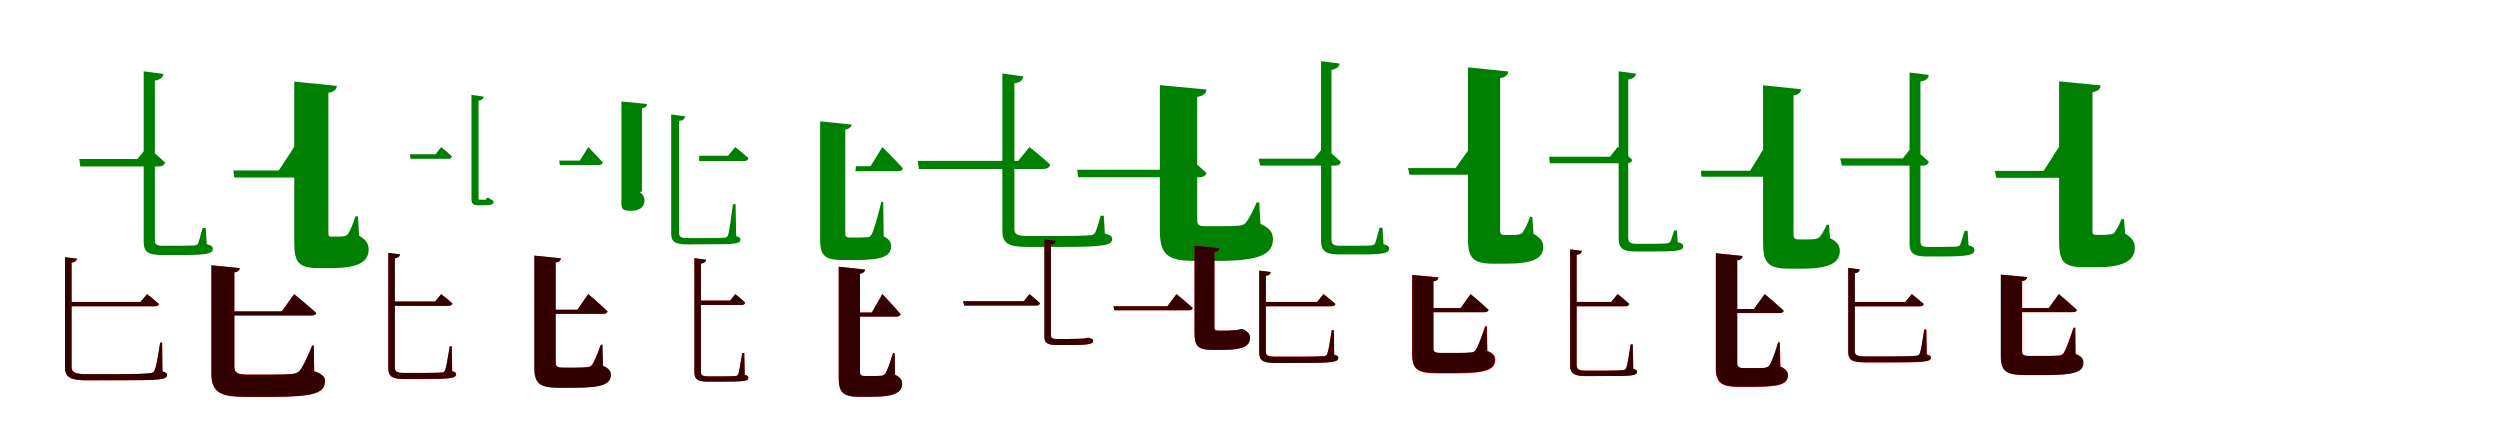 <?xml version="1.0" encoding="UTF-8"?>
<svg width="1700" height="300" xmlns="http://www.w3.org/2000/svg">
<rect width="100%" height="100%" fill="white"/>
<g fill="green" transform="translate(100 100) scale(0.1 -0.1)"><path d="M-0.0 -0.0 -65.0 -81.0H-461.0L-454.0 -132.0H79.0C102.0 -132.0 117.0 -124.0 122.0 -105.0C76.0 -59.0 0.0 0.0 0.0 0.0ZM111.0 497.0 -23.0 515.0V-642.0C-23.0 -705.0 -2.0 -734.0 96.0 -734.0H215.0C405.0 -735.0 447.0 -726.0 447.0 -692.0C447.0 -676.0 437.0 -669.0 406.0 -660.0L399.0 -551.0H377.0C366.0 -589.0 352.0 -652.0 344.0 -660.0C337.0 -666.0 331.0 -667.0 322.0 -669.0C305.0 -670.0 263.0 -671.0 214.0 -671.0H107.0C59.0 -671.0 53.0 -659.0 53.0 -629.0V452.0C93.0 458.0 108.0 475.0 111.0 497.0Z"/></g>
<g fill="green" transform="translate(200 100) scale(0.1 -0.1)"><path d="M0.0 0.0 -104.0 -159.0H-413.0L-407.0 -207.0H134.0C159.0 -207.0 177.0 -199.0 182.0 -180.0C116.0 -109.0 0.0 0.0 0.0 0.0ZM291.0 416.0 1.0 445.0V-641.0C1.0 -775.0 20.0 -823.0 165.0 -823.0H257.0C433.0 -823.0 507.0 -781.0 507.0 -697.0C507.0 -657.0 489.0 -630.0 442.0 -603.0L434.0 -471.0H417.0C404.0 -514.0 378.0 -579.0 361.0 -597.0C350.0 -606.0 335.0 -608.0 325.0 -608.0C318.0 -609.0 300.0 -609.0 285.0 -609.0H253.0C231.0 -609.0 233.0 -599.0 233.0 -578.0V369.0C274.0 375.0 289.0 394.0 291.0 416.0Z"/></g>
<g fill="green" transform="translate(300 100) scale(0.1 -0.1)"><path d="M0.0 0.0 -38.0 -49.0H-213.0L-208.0 -80.0H46.0C61.0 -80.0 70.0 -76.0 73.0 -64.0C46.0 -36.0 0.0 0.0 0.0 0.0ZM289.0 343.0 206.0 355.0V-351.0C206.0 -378.0 211.0 -396.0 253.0 -396.0H277.0C339.0 -397.0 356.0 -390.0 356.0 -374.0C356.0 -364.0 350.0 -360.0 333.0 -355.0L328.0 -346.0H314.0C311.0 -337.0 304.0 -361.0 301.0 -359.0C296.0 -359.0 293.0 -358.0 294.0 -358.0C289.0 -358.0 280.0 -358.0 277.0 -358.0H262.0C254.0 -358.0 254.0 -353.0 254.0 -342.0V315.0C279.0 319.0 288.0 330.0 289.0 343.0Z"/></g>
<g fill="green" transform="translate(400 100) scale(0.1 -0.1)"><path d="M0.0 0.0 -57.0 -92.0H-197.0L-193.0 -122.0H70.0C85.0 -122.0 96.0 -117.0 99.0 -105.0C63.0 -64.0 0.0 0.0 0.0 0.0ZM400.0 293.0 226.0 310.0V-335.0C226.0 -400.0 215.0 -433.0 279.0 -433.0H300.0C346.0 -433.0 383.0 -407.0 383.0 -365.0C383.0 -341.0 374.0 -325.0 354.0 -309.0L348.0 -272.0H337.0C341.0 -270.0 328.0 -302.0 321.0 -307.0C317.0 -308.0 309.0 -308.0 309.0 -307.0C314.0 -307.0 314.0 -307.0 318.0 -307.0H353.0C354.0 -307.0 365.0 -302.0 365.0 -298.0V264.0C390.0 267.0 399.0 279.0 400.0 293.0Z"/></g>
<g fill="green" transform="translate(500 100) scale(0.1 -0.1)"><path d="M0.0 0.0 -49.0 -59.0H-245.0L-246.0 -95.0H59.0C76.0 -95.0 87.0 -89.0 90.0 -76.0C55.0 -43.0 0.0 0.0 0.0 0.0ZM-341.0 209.0 -436.0 222.0V-588.0C-436.0 -642.0 -413.0 -662.0 -326.0 -662.0L-192.0 -661.0C-1.0 -662.0 35.0 -658.0 35.0 -629.0C35.0 -619.0 30.0 -612.0 6.0 -606.0L2.0 -388.0H-16.0C-28.0 -477.0 -41.0 -578.0 -49.0 -597.0C-53.0 -610.0 -58.0 -613.0 -70.0 -616.0C-89.0 -618.0 -134.0 -619.0 -195.0 -619.0H-322.0C-375.0 -619.0 -382.0 -608.0 -382.0 -583.0V177.0C-354.0 181.0 -343.0 193.0 -341.0 209.0Z"/></g>
<g fill="green" transform="translate(600 100) scale(0.1 -0.1)"><path d="M0.0 0.0 -80.0 -130.0H-180.0L-183.0 -164.0H105.0C124.0 -164.0 136.0 -158.0 140.0 -145.0C91.0 -89.0 0.0 0.0 0.0 0.0ZM-210.0 153.0 -423.0 175.0V-630.0C-423.0 -736.0 -393.0 -768.0 -271.0 -768.0H-175.0C-2.0 -768.0 59.0 -742.0 59.0 -675.0C59.0 -646.0 48.0 -627.0 9.0 -607.0L6.0 -373.0H-7.0C-30.0 -466.0 -55.0 -560.0 -72.0 -592.0C-81.0 -609.0 -87.0 -612.0 -100.0 -613.0C-111.0 -614.0 -131.0 -615.0 -156.0 -615.0H-221.0C-248.0 -615.0 -252.0 -606.0 -252.0 -586.0V119.0C-223.0 124.0 -212.0 137.0 -210.0 153.0Z"/></g>
<g fill="green" transform="translate(700 100) scale(0.1 -0.1)"><path d="M0.0 -0.0 -76.0 -94.0H-759.0L-752.0 -149.0H93.0C119.0 -149.0 136.0 -140.0 142.0 -120.0C87.0 -68.0 0.0 0.0 0.0 0.0ZM-41.0 481.0 -184.0 500.0V-567.0C-184.0 -650.0 -152.0 -679.0 -14.0 -679.0H203.0C505.0 -680.0 563.0 -668.0 563.0 -625.0C563.0 -607.0 549.0 -598.0 513.0 -588.0L506.0 -467.0H484.0C469.0 -524.0 454.0 -574.0 443.0 -588.0C434.0 -595.0 427.0 -599.0 408.0 -600.0C379.0 -603.0 302.0 -605.0 203.0 -605.0H-6.0C-92.0 -605.0 -102.0 -591.0 -102.0 -552.0V434.0C-61.0 438.0 -44.0 457.0 -41.0 481.0Z"/></g>
<g fill="green" transform="translate(800 100) scale(0.1 -0.1)"><path d="M0.0 0.0 -114.0 -154.0H-675.0L-669.0 -205.0H153.0C179.0 -205.0 199.0 -197.0 204.0 -176.0C127.0 -105.0 0.0 0.0 0.0 0.0ZM204.0 391.0 -113.0 421.0V-563.0C-113.0 -729.0 -67.0 -774.0 126.0 -774.0H284.0C566.0 -774.0 656.0 -729.0 656.0 -626.0C656.0 -581.0 634.0 -551.0 571.0 -522.0L563.0 -377.0H545.0C517.0 -442.0 488.0 -498.0 466.0 -520.0C452.0 -531.0 433.0 -535.0 412.0 -535.0C392.0 -538.0 352.0 -538.0 314.0 -538.0H194.0C149.0 -538.0 141.0 -527.0 141.0 -496.0V341.0C185.0 348.0 202.0 367.0 204.0 391.0Z"/></g>
<g fill="green" transform="translate(900 100) scale(0.1 -0.1)"><path d="M-0.0 0.0 -64.0 -79.0H-441.0L-430.0 -126.0H78.0C100.0 -126.0 113.0 -119.0 118.0 -101.0C74.0 -57.0 0.0 0.0 0.0 0.0ZM109.0 568.0 -17.0 584.0V-636.0C-17.0 -700.0 7.0 -730.0 101.0 -730.0H218.0C404.0 -732.0 446.0 -723.0 446.0 -690.0C446.0 -675.0 438.0 -669.0 408.0 -660.0L401.0 -548.0H381.0C369.0 -590.0 355.0 -651.0 347.0 -660.0C341.0 -665.0 334.0 -667.0 326.0 -669.0C309.0 -670.0 268.0 -671.0 217.0 -671.0H112.0C61.0 -671.0 54.0 -657.0 54.0 -623.0V525.0C93.0 531.0 107.0 547.0 109.0 568.0Z"/></g>
<g fill="green" transform="translate(1000 100) scale(0.1 -0.1)"><path d="M0.0 0.0 -102.0 -143.0H-425.0L-416.0 -188.0H136.0C159.0 -188.0 176.0 -180.0 181.0 -163.0C114.0 -97.0 0.0 0.0 0.0 0.0ZM256.0 514.0 -18.0 542.0V-617.0C-18.0 -749.0 10.0 -793.0 152.0 -793.0H242.0C422.0 -793.0 494.0 -759.0 494.0 -678.0C494.0 -641.0 475.0 -617.0 428.0 -590.0L420.0 -475.0H404.0C391.0 -514.0 365.0 -571.0 348.0 -587.0C336.0 -594.0 320.0 -596.0 310.0 -597.0C301.0 -598.0 284.0 -598.0 268.0 -598.0H230.0C204.0 -598.0 201.0 -587.0 201.0 -561.0V469.0C240.0 474.0 254.0 493.0 256.0 514.0Z"/></g>
<g fill="green" transform="translate(1100 100) scale(0.1 -0.1)"><path d="M-0.0 -0.0 -52.0 -66.0H-466.0L-461.0 -110.0H63.0C83.0 -110.0 96.0 -103.0 99.0 -87.0C62.0 -48.0 0.0 0.0 0.0 0.0ZM125.0 499.0 7.0 515.0V-622.0C7.0 -683.0 29.0 -710.0 120.0 -710.0H230.0C403.0 -711.0 446.0 -705.0 446.0 -676.0C446.0 -660.0 438.0 -655.0 409.0 -647.0L403.0 -567.0H384.0C374.0 -599.0 362.0 -642.0 355.0 -647.0C349.0 -652.0 343.0 -653.0 334.0 -655.0C317.0 -656.0 279.0 -658.0 231.0 -658.0H130.0C80.0 -658.0 72.0 -644.0 72.0 -611.0V459.0C108.0 465.0 122.0 480.0 125.0 499.0Z"/></g>
<g fill="green" transform="translate(1200 100) scale(0.1 -0.1)"><path d="M0.0 0.0 -99.0 -161.0H-434.0L-430.0 -202.0H129.0C152.0 -202.0 168.0 -195.0 172.0 -179.0C111.0 -110.0 0.0 0.0 0.0 0.0ZM247.0 393.0 -11.0 420.0V-652.0C-11.0 -787.0 23.0 -827.0 165.0 -827.0H257.0C442.0 -827.0 511.0 -786.0 511.0 -705.0C511.0 -670.0 491.0 -643.0 444.0 -619.0L437.0 -528.0H422.0C407.0 -561.0 384.0 -605.0 367.0 -617.0C354.0 -624.0 336.0 -627.0 325.0 -627.0C315.0 -628.0 296.0 -628.0 280.0 -628.0H230.0C204.0 -628.0 196.0 -618.0 196.0 -591.0V351.0C233.0 357.0 247.0 374.0 247.0 393.0Z"/></g>
<g fill="green" transform="translate(1300 100) scale(0.1 -0.1)"><path d="M-0.0 0.0 -61.0 -77.0H-487.0L-475.0 -126.0H74.0C96.0 -126.0 111.0 -119.0 116.0 -100.0C72.0 -56.0 0.0 0.0 0.0 0.0ZM116.0 490.0 -15.0 507.0V-654.0C-15.0 -714.0 5.0 -744.0 98.0 -744.0H207.0C386.0 -744.0 426.0 -734.0 426.0 -700.0C426.0 -683.0 416.0 -677.0 386.0 -668.0L380.0 -570.0H359.0C348.0 -603.0 333.0 -662.0 326.0 -669.0C319.0 -674.0 314.0 -675.0 306.0 -677.0C290.0 -677.0 251.0 -679.0 206.0 -679.0H109.0C65.0 -679.0 59.0 -667.0 59.0 -637.0V446.0C98.0 451.0 113.0 468.0 116.0 490.0Z"/></g>
<g fill="green" transform="translate(1400 100) scale(0.1 -0.1)"><path d="M0.0 0.0 -103.0 -162.0H-436.0L-425.0 -209.0H134.0C158.0 -209.0 176.0 -201.0 181.0 -182.0C117.0 -111.0 0.0 0.0 0.0 0.0ZM285.0 419.0 2.0 447.0V-633.0C2.0 -771.0 24.0 -817.0 169.0 -817.0H264.0C445.0 -817.0 517.0 -768.0 517.0 -684.0C517.0 -644.0 498.0 -616.0 451.0 -589.0L443.0 -490.0H426.0C414.0 -522.0 389.0 -572.0 373.0 -587.0C361.0 -594.0 344.0 -595.0 334.0 -595.0C326.0 -596.0 306.0 -597.0 291.0 -597.0H252.0C228.0 -597.0 229.0 -586.0 229.0 -565.0V373.0C268.0 379.0 283.0 397.0 285.0 419.0Z"/></g>
<g fill="red" transform="translate(100 200) scale(0.1 -0.1)"><path d="M0.0 0.0 -44.0 -53.0H-548.0V-83.0H54.0C68.0 -83.0 78.0 -78.0 80.0 -67.0C49.0 -38.0 0.0 0.0 0.0 0.0ZM-477.0 241.0 -558.0 251.0V-494.0C-558.0 -567.0 -522.0 -586.0 -406.0 -586.0H-192.0C84.0 -586.0 136.0 -582.0 136.0 -550.0C136.0 -538.0 129.0 -533.0 104.0 -526.0L103.0 -330.0H89.0C74.0 -432.0 61.0 -495.0 52.0 -518.0C47.0 -529.0 41.0 -536.0 19.0 -538.0C-10.0 -542.0 -83.0 -544.0 -193.0 -544.0H-407.0C-500.0 -544.0 -514.0 -528.0 -514.0 -488.0V214.0C-490.0 217.0 -479.0 228.0 -477.0 241.0Z"/></g>
<g fill="black" opacity=".8" transform="translate(100 200) scale(0.1 -0.1)"><path d="M0.0 0.0 -44.0 -53.0H-550.0L-547.0 -82.0H53.0C69.0 -82.0 78.0 -77.0 80.0 -67.0C48.0 -38.0 0.0 0.0 0.0 0.0ZM-477.0 241.0 -558.0 251.0V-496.0C-558.0 -567.0 -521.0 -586.0 -407.0 -586.0L-192.0 -585.0C84.0 -587.0 136.0 -582.0 136.0 -550.0C136.0 -538.0 130.0 -532.0 105.0 -526.0L102.0 -330.0H89.0C74.0 -432.0 61.0 -496.0 52.0 -518.0C47.0 -529.0 41.0 -536.0 21.0 -538.0C-10.0 -541.0 -83.0 -545.0 -192.0 -545.0H-407.0C-500.0 -545.0 -513.0 -529.0 -513.0 -489.0V214.0C-490.0 216.0 -479.0 227.0 -477.0 241.0Z"/></g>
<g fill="red" transform="translate(200 200) scale(0.1 -0.1)"><path d="M0.0 0.0 -84.0 -117.0H-484.0V-145.0H121.0C136.0 -145.0 148.0 -140.0 151.0 -129.0C96.0 -78.0 0.0 0.0 0.0 0.0ZM-370.0 176.0 -563.0 196.0V-541.0C-563.0 -681.0 -483.0 -699.0 -317.0 -699.0H-154.0C140.0 -699.0 210.0 -672.0 210.0 -591.0C210.0 -563.0 193.0 -544.0 137.0 -525.0L133.0 -349.0H124.0C84.0 -446.0 59.0 -495.0 38.0 -521.0C24.0 -536.0 8.0 -542.0 -17.0 -544.0C-47.0 -546.0 -91.0 -547.0 -140.0 -547.0H-320.0C-378.0 -547.0 -407.0 -537.0 -407.0 -497.0V148.0C-381.0 152.0 -371.0 163.0 -370.0 176.0Z"/></g>
<g fill="black" opacity=".8" transform="translate(200 200) scale(0.1 -0.1)"><path d="M0.0 0.0 -83.0 -118.0H-486.0V-145.0H120.0C136.0 -145.0 148.0 -140.0 151.0 -129.0C96.0 -79.0 0.0 0.0 0.0 0.0ZM-370.0 177.0 -562.0 196.0V-541.0C-562.0 -681.0 -482.0 -698.0 -317.0 -698.0H-154.0C140.0 -698.0 209.0 -671.0 209.0 -590.0C209.0 -563.0 191.0 -543.0 136.0 -524.0L134.0 -351.0H122.0C83.0 -446.0 59.0 -495.0 37.0 -522.0C22.0 -536.0 7.0 -541.0 -18.0 -543.0C-47.0 -546.0 -91.0 -548.0 -140.0 -548.0H-320.0C-378.0 -548.0 -406.0 -536.0 -406.0 -497.0V147.0C-381.0 152.0 -370.0 162.0 -370.0 177.0Z"/></g>
<g fill="red" transform="translate(300 200) scale(0.1 -0.1)"><path d="M0.0 0.0 -41.0 -50.0H-347.0L-339.0 -80.0H50.0C64.0 -80.0 73.0 -75.0 76.0 -64.0C47.0 -36.0 0.0 0.0 0.0 0.0ZM-280.0 270.0 -360.0 280.0V-504.0C-360.0 -559.0 -335.0 -578.0 -253.0 -578.0H-120.0C65.0 -578.0 102.0 -572.0 102.0 -546.0C102.0 -535.0 96.0 -530.0 75.0 -524.0L73.0 -355.0H59.0C47.0 -430.0 35.0 -501.0 28.0 -518.0C24.0 -527.0 20.0 -531.0 7.0 -533.0C-11.0 -535.0 -57.0 -536.0 -122.0 -536.0H-250.0C-307.0 -536.0 -316.0 -524.0 -316.0 -495.0V243.0C-292.0 247.0 -282.0 257.0 -280.0 270.0Z"/></g>
<g fill="black" opacity=".8" transform="translate(300 200) scale(0.1 -0.1)"><path d="M0.0 0.0 -42.0 -51.0H-342.0L-334.0 -79.0H50.0C65.0 -79.0 74.0 -75.0 77.0 -64.0C47.0 -36.0 0.0 0.0 0.0 0.0ZM-280.0 271.0 -359.0 280.0V-504.0C-359.0 -556.0 -334.0 -577.0 -254.0 -577.0L-121.0 -576.0C64.0 -577.0 99.0 -571.0 99.0 -544.0C99.0 -534.0 95.0 -529.0 74.0 -523.0L71.0 -355.0H58.0C46.0 -430.0 33.0 -501.0 26.0 -518.0C23.0 -526.0 18.0 -531.0 7.0 -533.0C-13.0 -534.0 -58.0 -536.0 -123.0 -536.0H-250.0C-307.0 -536.0 -315.0 -524.0 -315.0 -495.0V244.0C-291.0 246.0 -281.0 257.0 -280.0 271.0Z"/></g>
<g fill="red" transform="translate(400 200) scale(0.1 -0.1)"><path d="M0.0 0.0 -74.0 -106.0H-310.0L-302.0 -134.0H102.0C117.0 -134.0 128.0 -129.0 131.0 -118.0C84.0 -71.0 0.0 0.0 0.0 0.0ZM-185.0 242.0 -365.0 261.0V-504.0C-365.0 -612.0 -321.0 -636.0 -199.0 -636.0H-96.0C95.0 -636.0 151.0 -611.0 151.0 -547.0C151.0 -522.0 138.0 -505.0 97.0 -487.0L93.0 -348.0H83.0C61.0 -411.0 39.0 -462.0 24.0 -482.0C14.0 -493.0 2.0 -496.0 -12.0 -497.0C-28.0 -498.0 -53.0 -499.0 -81.0 -499.0H-173.0C-208.0 -499.0 -221.0 -491.0 -221.0 -464.0V214.0C-196.0 218.0 -187.0 229.0 -185.0 242.0Z"/></g>
<g fill="black" opacity=".8" transform="translate(400 200) scale(0.1 -0.1)"><path d="M0.0 0.0 -73.0 -106.0H-303.0L-298.0 -134.0H103.0C117.0 -134.0 128.0 -129.0 132.0 -118.0C85.0 -72.0 0.0 0.0 0.0 0.0ZM-187.0 244.0 -367.0 262.0V-505.0C-367.0 -614.0 -321.0 -637.0 -199.0 -637.0H-95.0C99.0 -637.0 155.0 -611.0 155.0 -548.0C155.0 -523.0 141.0 -505.0 101.0 -487.0L98.0 -343.0H87.0C64.0 -409.0 42.0 -461.0 27.0 -483.0C16.0 -494.0 5.0 -496.0 -10.0 -497.0C-26.0 -499.0 -51.0 -501.0 -80.0 -501.0H-173.0C-209.0 -501.0 -222.0 -491.0 -222.0 -465.0V215.0C-198.0 219.0 -188.0 230.0 -187.0 244.0Z"/></g>
<g fill="red" transform="translate(500 200) scale(0.1 -0.1)"><path d="M0.0 0.0 -36.0 -44.0H-255.0V-74.0H43.0C56.0 -74.0 65.0 -69.0 67.0 -58.0C42.0 -32.0 0.0 0.0 0.0 0.0ZM-198.0 234.0 -278.0 244.0V-530.0C-278.0 -577.0 -259.0 -595.0 -188.0 -595.0H-89.0C57.0 -595.0 89.0 -592.0 89.0 -569.0C89.0 -559.0 84.0 -555.0 64.0 -549.0L61.0 -401.0H47.0C37.0 -463.0 26.0 -531.0 21.0 -544.0C17.0 -552.0 13.0 -555.0 3.0 -557.0C-11.0 -558.0 -44.0 -559.0 -91.0 -559.0H-184.0C-227.0 -559.0 -234.0 -549.0 -234.0 -524.0V207.0C-210.0 211.0 -200.0 221.0 -198.0 234.0Z"/></g>
<g fill="black" opacity=".8" transform="translate(500 200) scale(0.1 -0.1)"><path d="M0.0 0.0 -35.0 -44.0H-256.0L-254.0 -73.0H42.0C56.0 -73.0 65.0 -69.0 67.0 -58.0C41.0 -32.0 0.0 0.0 0.0 0.0ZM-198.0 234.0 -278.0 245.0V-531.0C-278.0 -577.0 -258.0 -595.0 -188.0 -595.0H-89.0C57.0 -595.0 89.0 -592.0 89.0 -569.0C89.0 -559.0 85.0 -554.0 64.0 -549.0L61.0 -401.0H47.0C37.0 -462.0 26.0 -531.0 21.0 -543.0C17.0 -552.0 13.0 -555.0 4.0 -557.0C-11.0 -558.0 -44.0 -560.0 -90.0 -560.0H-184.0C-227.0 -560.0 -234.0 -549.0 -234.0 -525.0V207.0C-210.0 210.0 -200.0 221.0 -198.0 234.0Z"/></g>
<g fill="red" transform="translate(600 200) scale(0.1 -0.1)"><path d="M0.0 0.0 -72.0 -125.0H-210.0V-153.0H95.0C110.0 -153.0 121.0 -148.0 124.0 -137.0C82.0 -85.0 0.0 0.0 0.0 0.0ZM-118.0 167.0 -297.0 186.0V-572.0C-297.0 -672.0 -264.0 -698.0 -155.0 -698.0H-73.0C83.0 -698.0 135.0 -669.0 135.0 -609.0C135.0 -584.0 123.0 -566.0 87.0 -549.0L83.0 -401.0H73.0C54.0 -462.0 34.0 -521.0 20.0 -541.0C11.0 -552.0 1.0 -555.0 -10.0 -556.0C-21.0 -556.0 -39.0 -557.0 -58.0 -557.0H-119.0C-144.0 -557.0 -153.0 -549.0 -153.0 -528.0V139.0C-128.0 143.0 -119.0 154.0 -118.0 167.0Z"/></g>
<g fill="black" opacity=".8" transform="translate(600 200) scale(0.1 -0.1)"><path d="M0.0 0.0 -71.0 -125.0H-211.0V-153.0H94.0C110.0 -153.0 121.0 -148.0 124.0 -137.0C82.0 -86.0 0.0 0.0 0.0 0.0ZM-118.0 167.0 -296.0 186.0V-572.0C-296.0 -672.0 -263.0 -698.0 -155.0 -698.0H-73.0C83.0 -698.0 134.0 -668.0 134.0 -609.0C134.0 -584.0 121.0 -565.0 86.0 -548.0L84.0 -402.0H72.0C54.0 -462.0 34.0 -520.0 20.0 -541.0C10.0 -552.0 0.0 -555.0 -11.0 -555.0C-21.0 -556.0 -39.0 -557.0 -58.0 -557.0H-119.0C-144.0 -557.0 -152.0 -549.0 -152.0 -528.0V138.0C-128.0 143.0 -118.0 154.0 -118.0 167.0Z"/></g>
<g fill="red" transform="translate(700 200) scale(0.1 -0.1)"><path d="M0.0 0.0 -38.0 -48.0H-451.0L-443.0 -78.0H47.0C60.0 -78.0 69.0 -73.0 72.0 -62.0C45.0 -35.0 0.0 0.0 0.0 0.0ZM180.0 363.0 102.0 373.0V-286.0C102.0 -328.0 117.0 -345.0 183.0 -345.0L272.0 -346.0C404.0 -346.0 434.0 -339.0 434.0 -318.0C434.0 -307.0 426.0 -304.0 407.0 -298.0L403.0 -297.0H392.0C386.0 -300.0 379.0 -301.0 374.0 -302.0C369.0 -302.0 365.0 -303.0 358.0 -303.0C346.0 -304.0 313.0 -305.0 273.0 -305.0H189.0C151.0 -305.0 146.0 -297.0 146.0 -275.0V337.0C169.0 340.0 178.0 350.0 180.0 363.0Z"/></g>
<g fill="black" opacity=".8" transform="translate(700 200) scale(0.1 -0.1)"><path d="M0.0 0.0 -38.0 -49.0H-451.0L-442.0 -77.0H46.0C61.0 -77.0 70.0 -73.0 72.0 -62.0C45.0 -35.0 0.0 0.0 0.0 0.0ZM179.0 363.0 102.0 373.0V-287.0C102.0 -328.0 117.0 -346.0 182.0 -346.0H272.0C404.0 -347.0 433.0 -338.0 433.0 -318.0C433.0 -306.0 426.0 -303.0 407.0 -298.0L403.0 -297.0H392.0C386.0 -300.0 379.0 -301.0 374.0 -302.0C369.0 -301.0 365.0 -303.0 359.0 -302.0C346.0 -303.0 313.0 -305.0 273.0 -305.0H189.0C151.0 -305.0 146.0 -297.0 146.0 -275.0V337.0C169.0 339.0 179.0 350.0 179.0 363.0Z"/></g>
<g fill="red" transform="translate(800 200) scale(0.1 -0.1)"><path d="M0.0 0.0 -62.0 -82.0H-429.0L-421.0 -110.0H83.0C97.0 -110.0 108.0 -105.0 111.0 -94.0C69.0 -56.0 0.0 0.0 0.0 0.0ZM292.0 313.0 123.0 329.0V-264.0C123.0 -354.0 146.0 -379.0 245.0 -379.0H317.0C454.0 -379.0 500.0 -351.0 500.0 -297.0C500.0 -273.0 486.0 -256.0 453.0 -240.0L447.0 -238.0H438.0C429.0 -241.0 416.0 -244.0 406.0 -245.0C398.0 -246.0 383.0 -247.0 375.0 -247.0C365.0 -248.0 347.0 -248.0 333.0 -248.0H284.0C263.0 -248.0 258.0 -242.0 258.0 -225.0V286.0C282.0 289.0 291.0 300.0 292.0 313.0Z"/></g>
<g fill="black" opacity=".8" transform="translate(800 200) scale(0.1 -0.1)"><path d="M0.0 0.0 -61.0 -83.0H-429.0L-422.0 -110.0H83.0C97.0 -110.0 108.0 -105.0 110.0 -94.0C69.0 -57.0 0.0 0.0 0.0 0.0ZM291.0 313.0 123.0 329.0V-263.0C123.0 -355.0 146.0 -379.0 245.0 -379.0H317.0C455.0 -379.0 500.0 -351.0 500.0 -297.0C500.0 -273.0 486.0 -255.0 453.0 -239.0L448.0 -238.0H437.0C429.0 -240.0 416.0 -243.0 406.0 -246.0C397.0 -245.0 383.0 -247.0 374.0 -246.0C366.0 -248.0 348.0 -249.0 333.0 -249.0H285.0C263.0 -249.0 258.0 -242.0 258.0 -225.0V286.0C282.0 289.0 291.0 299.0 291.0 313.0Z"/></g>
<g fill="red" transform="translate(900 200) scale(0.1 -0.1)"><path d="M0.0 0.0 -44.0 -53.0H-414.0V-83.0H54.0C68.0 -83.0 78.0 -78.0 81.0 -67.0C49.0 -38.0 0.0 0.0 0.0 0.0ZM-359.0 150.0 -437.0 160.0V-397.0C-437.0 -451.0 -413.0 -467.0 -320.0 -467.0H-156.0C62.0 -467.0 99.0 -462.0 99.0 -433.0C99.0 -423.0 92.0 -418.0 71.0 -412.0L69.0 -245.0H56.0C44.0 -323.0 32.0 -387.0 25.0 -406.0C20.0 -415.0 16.0 -420.0 0.0 -422.0C-21.0 -424.0 -78.0 -425.0 -158.0 -425.0H-319.0C-384.0 -425.0 -393.0 -416.0 -393.0 -390.0V125.0C-371.0 127.0 -361.0 137.0 -359.0 150.0Z"/></g>
<g fill="black" opacity=".8" transform="translate(900 200) scale(0.1 -0.1)"><path d="M0.0 0.0 -43.0 -53.0H-420.0L-417.0 -82.0H53.0C68.0 -82.0 78.0 -78.0 81.0 -67.0C48.0 -38.0 0.0 0.0 0.0 0.0ZM-360.0 150.0 -437.0 160.0V-400.0C-437.0 -453.0 -412.0 -469.0 -321.0 -469.0L-155.0 -468.0C64.0 -469.0 101.0 -462.0 101.0 -433.0C101.0 -423.0 94.0 -417.0 73.0 -412.0L71.0 -245.0H57.0C45.0 -322.0 34.0 -388.0 26.0 -406.0C22.0 -416.0 18.0 -421.0 3.0 -422.0C-20.0 -424.0 -77.0 -426.0 -157.0 -426.0H-320.0C-384.0 -426.0 -392.0 -416.0 -392.0 -391.0V125.0C-371.0 125.0 -361.0 136.0 -360.0 150.0Z"/></g>
<g fill="red" transform="translate(1000 200) scale(0.1 -0.1)"><path d="M0.0 0.0 -68.0 -95.0H-337.0V-123.0H95.0C109.0 -123.0 120.0 -118.0 123.0 -107.0C78.0 -64.0 0.0 0.0 0.0 0.0ZM-219.0 114.0 -398.0 130.0V-410.0C-398.0 -517.0 -354.0 -539.0 -225.0 -539.0H-102.0C111.0 -539.0 168.0 -512.0 168.0 -447.0C168.0 -420.0 157.0 -404.0 115.0 -387.0L111.0 -216.0H102.0C74.0 -298.0 53.0 -355.0 37.0 -380.0C28.0 -393.0 19.0 -397.0 1.0 -398.0C-18.0 -400.0 -51.0 -400.0 -86.0 -400.0H-204.0C-242.0 -400.0 -254.0 -393.0 -254.0 -370.0V87.0C-230.0 90.0 -221.0 100.0 -219.0 114.0Z"/></g>
<g fill="black" opacity=".8" transform="translate(1000 200) scale(0.1 -0.1)"><path d="M0.0 0.0 -67.0 -95.0H-344.0L-342.0 -123.0H94.0C108.0 -123.0 119.0 -118.0 122.0 -107.0C78.0 -65.0 0.0 0.0 0.0 0.0ZM-218.0 113.0 -396.0 130.0V-409.0C-396.0 -516.0 -352.0 -536.0 -225.0 -536.0H-103.0C107.0 -536.0 164.0 -510.0 164.0 -446.0C164.0 -420.0 152.0 -402.0 111.0 -385.0L109.0 -222.0H98.0C71.0 -300.0 50.0 -355.0 34.0 -380.0C25.0 -393.0 16.0 -396.0 -2.0 -396.0C-19.0 -399.0 -52.0 -400.0 -87.0 -400.0H-203.0C-242.0 -400.0 -252.0 -392.0 -252.0 -370.0V86.0C-229.0 90.0 -219.0 99.0 -218.0 113.0Z"/></g>
<g fill="red" transform="translate(1100 200) scale(0.1 -0.1)"><path d="M0.0 0.0 -44.0 -53.0H-295.0V-83.0H54.0C68.0 -83.0 76.0 -78.0 79.0 -67.0C49.0 -38.0 0.0 0.0 0.0 0.0ZM-243.0 294.0 -323.0 304.0V-483.0C-323.0 -537.0 -299.0 -556.0 -217.0 -556.0H-87.0C95.0 -557.0 131.0 -554.0 131.0 -528.0C131.0 -519.0 126.0 -514.0 105.0 -508.0L102.0 -342.0H88.0C77.0 -416.0 65.0 -486.0 58.0 -502.0C54.0 -511.0 49.0 -515.0 37.0 -517.0C19.0 -519.0 -24.0 -520.0 -89.0 -520.0H-214.0C-270.0 -520.0 -279.0 -508.0 -279.0 -479.0V267.0C-254.0 271.0 -245.0 281.0 -243.0 294.0Z"/></g>
<g fill="black" opacity=".8" transform="translate(1100 200) scale(0.1 -0.1)"><path d="M0.0 0.0 -44.0 -53.0H-301.0L-297.0 -82.0H53.0C68.0 -82.0 76.0 -77.0 79.0 -67.0C49.0 -38.0 0.0 0.0 0.0 0.0ZM-244.0 294.0 -323.0 304.0V-485.0C-323.0 -538.0 -298.0 -558.0 -218.0 -558.0L-86.0 -557.0C96.0 -559.0 132.0 -554.0 132.0 -528.0C132.0 -519.0 128.0 -514.0 107.0 -508.0L103.0 -342.0H89.0C78.0 -416.0 66.0 -486.0 59.0 -502.0C56.0 -511.0 50.0 -515.0 39.0 -517.0C20.0 -519.0 -24.0 -521.0 -88.0 -521.0H-214.0C-271.0 -521.0 -279.0 -508.0 -279.0 -480.0V267.0C-254.0 270.0 -245.0 281.0 -244.0 294.0Z"/></g>
<g fill="red" transform="translate(1200 200) scale(0.1 -0.1)"><path d="M0.0 0.0 -73.0 -101.0H-267.0V-129.0H101.0C116.0 -129.0 127.0 -124.0 130.0 -113.0C82.0 -68.0 0.0 0.0 0.0 0.0ZM-152.0 259.0 -333.0 278.0V-504.0C-333.0 -606.0 -291.0 -631.0 -173.0 -631.0H-77.0C103.0 -631.0 159.0 -613.0 159.0 -551.0C159.0 -526.0 147.0 -511.0 108.0 -493.0L103.0 -326.0H94.0C71.0 -399.0 49.0 -462.0 33.0 -485.0C24.0 -497.0 14.0 -501.0 0.0 -502.0C-14.0 -503.0 -36.0 -503.0 -62.0 -503.0H-143.0C-175.0 -503.0 -188.0 -495.0 -188.0 -469.0V231.0C-162.0 234.0 -153.0 246.0 -152.0 259.0Z"/></g>
<g fill="black" opacity=".8" transform="translate(1200 200) scale(0.1 -0.1)"><path d="M0.0 0.0 -72.0 -101.0H-273.0L-272.0 -129.0H100.0C116.0 -129.0 126.0 -124.0 129.0 -114.0C82.0 -68.0 0.0 0.0 0.0 0.0ZM-150.0 259.0 -331.0 278.0V-503.0C-331.0 -605.0 -290.0 -629.0 -174.0 -629.0H-78.0C100.0 -629.0 156.0 -611.0 156.0 -550.0C156.0 -526.0 143.0 -510.0 104.0 -492.0L101.0 -330.0H90.0C69.0 -401.0 47.0 -462.0 31.0 -485.0C21.0 -496.0 12.0 -499.0 -2.0 -501.0C-16.0 -502.0 -37.0 -503.0 -63.0 -503.0H-142.0C-175.0 -503.0 -186.0 -494.0 -186.0 -468.0V229.0C-161.0 233.0 -151.0 245.0 -150.0 259.0Z"/></g>
<g fill="red" transform="translate(1300 200) scale(0.1 -0.1)"><path d="M0.0 0.0 -44.0 -53.0H-414.0V-83.0H54.0C68.0 -83.0 78.0 -78.0 81.0 -67.0C49.0 -38.0 0.0 0.0 0.0 0.0ZM-354.0 168.0 -432.0 178.0V-392.0C-432.0 -450.0 -406.0 -465.0 -310.0 -465.0H-136.0C91.0 -465.0 131.0 -460.0 131.0 -432.0C131.0 -422.0 124.0 -416.0 102.0 -410.0L100.0 -241.0H86.0C74.0 -321.0 64.0 -384.0 56.0 -403.0C51.0 -414.0 46.0 -418.0 29.0 -420.0C6.0 -423.0 -54.0 -424.0 -138.0 -424.0H-309.0C-379.0 -424.0 -388.0 -414.0 -388.0 -387.0V142.0C-366.0 145.0 -356.0 155.0 -354.0 168.0Z"/></g>
<g fill="black" opacity=".8" transform="translate(1300 200) scale(0.1 -0.1)"><path d="M0.0 0.0 -44.0 -54.0H-408.0L-409.0 -83.0H54.0C69.0 -83.0 79.0 -78.0 82.0 -68.0C49.0 -39.0 0.0 0.0 0.0 0.0ZM-354.0 168.0 -432.0 179.0V-392.0C-432.0 -448.0 -405.0 -463.0 -310.0 -463.0H-137.0C89.0 -464.0 129.0 -458.0 129.0 -431.0C129.0 -421.0 123.0 -415.0 101.0 -410.0L98.0 -241.0H84.0C72.0 -321.0 62.0 -385.0 54.0 -403.0C49.0 -413.0 44.0 -418.0 29.0 -419.0C5.0 -422.0 -55.0 -424.0 -138.0 -424.0H-309.0C-378.0 -424.0 -387.0 -413.0 -387.0 -387.0V143.0C-365.0 144.0 -355.0 155.0 -354.0 168.0Z"/></g>
<g fill="red" transform="translate(1400 200) scale(0.1 -0.1)"><path d="M0.0 0.0 -69.0 -95.0H-347.0V-123.0H94.0C109.0 -123.0 120.0 -118.0 122.0 -107.0C77.0 -64.0 0.0 0.0 0.0 0.0ZM-214.0 115.0 -393.0 132.0V-424.0C-393.0 -528.0 -350.0 -550.0 -222.0 -550.0H-102.0C106.0 -550.0 164.0 -529.0 164.0 -465.0C164.0 -439.0 153.0 -423.0 111.0 -407.0L108.0 -232.0H98.0C70.0 -314.0 49.0 -374.0 33.0 -399.0C24.0 -413.0 15.0 -417.0 -2.0 -418.0C-21.0 -419.0 -52.0 -420.0 -86.0 -420.0H-200.0C-237.0 -420.0 -249.0 -413.0 -249.0 -389.0V88.0C-225.0 92.0 -216.0 102.0 -214.0 115.0Z"/></g>
<g fill="black" opacity=".8" transform="translate(1400 200) scale(0.1 -0.1)"><path d="M0.0 0.0 -68.0 -95.0H-339.0L-342.0 -122.0H95.0C110.0 -122.0 120.0 -118.0 123.0 -107.0C77.0 -65.0 0.0 0.0 0.0 0.0ZM-216.0 116.0 -395.0 133.0V-425.0C-395.0 -530.0 -350.0 -551.0 -222.0 -551.0H-101.0C110.0 -551.0 168.0 -530.0 168.0 -466.0C168.0 -440.0 156.0 -424.0 115.0 -407.0L113.0 -227.0H102.0C74.0 -311.0 52.0 -373.0 36.0 -400.0C26.0 -413.0 18.0 -417.0 -0.0 -418.0C-18.0 -420.0 -49.0 -421.0 -85.0 -421.0H-200.0C-239.0 -421.0 -251.0 -413.0 -251.0 -389.0V88.0C-227.0 93.0 -217.0 102.0 -216.0 116.0Z"/></g>
</svg>
